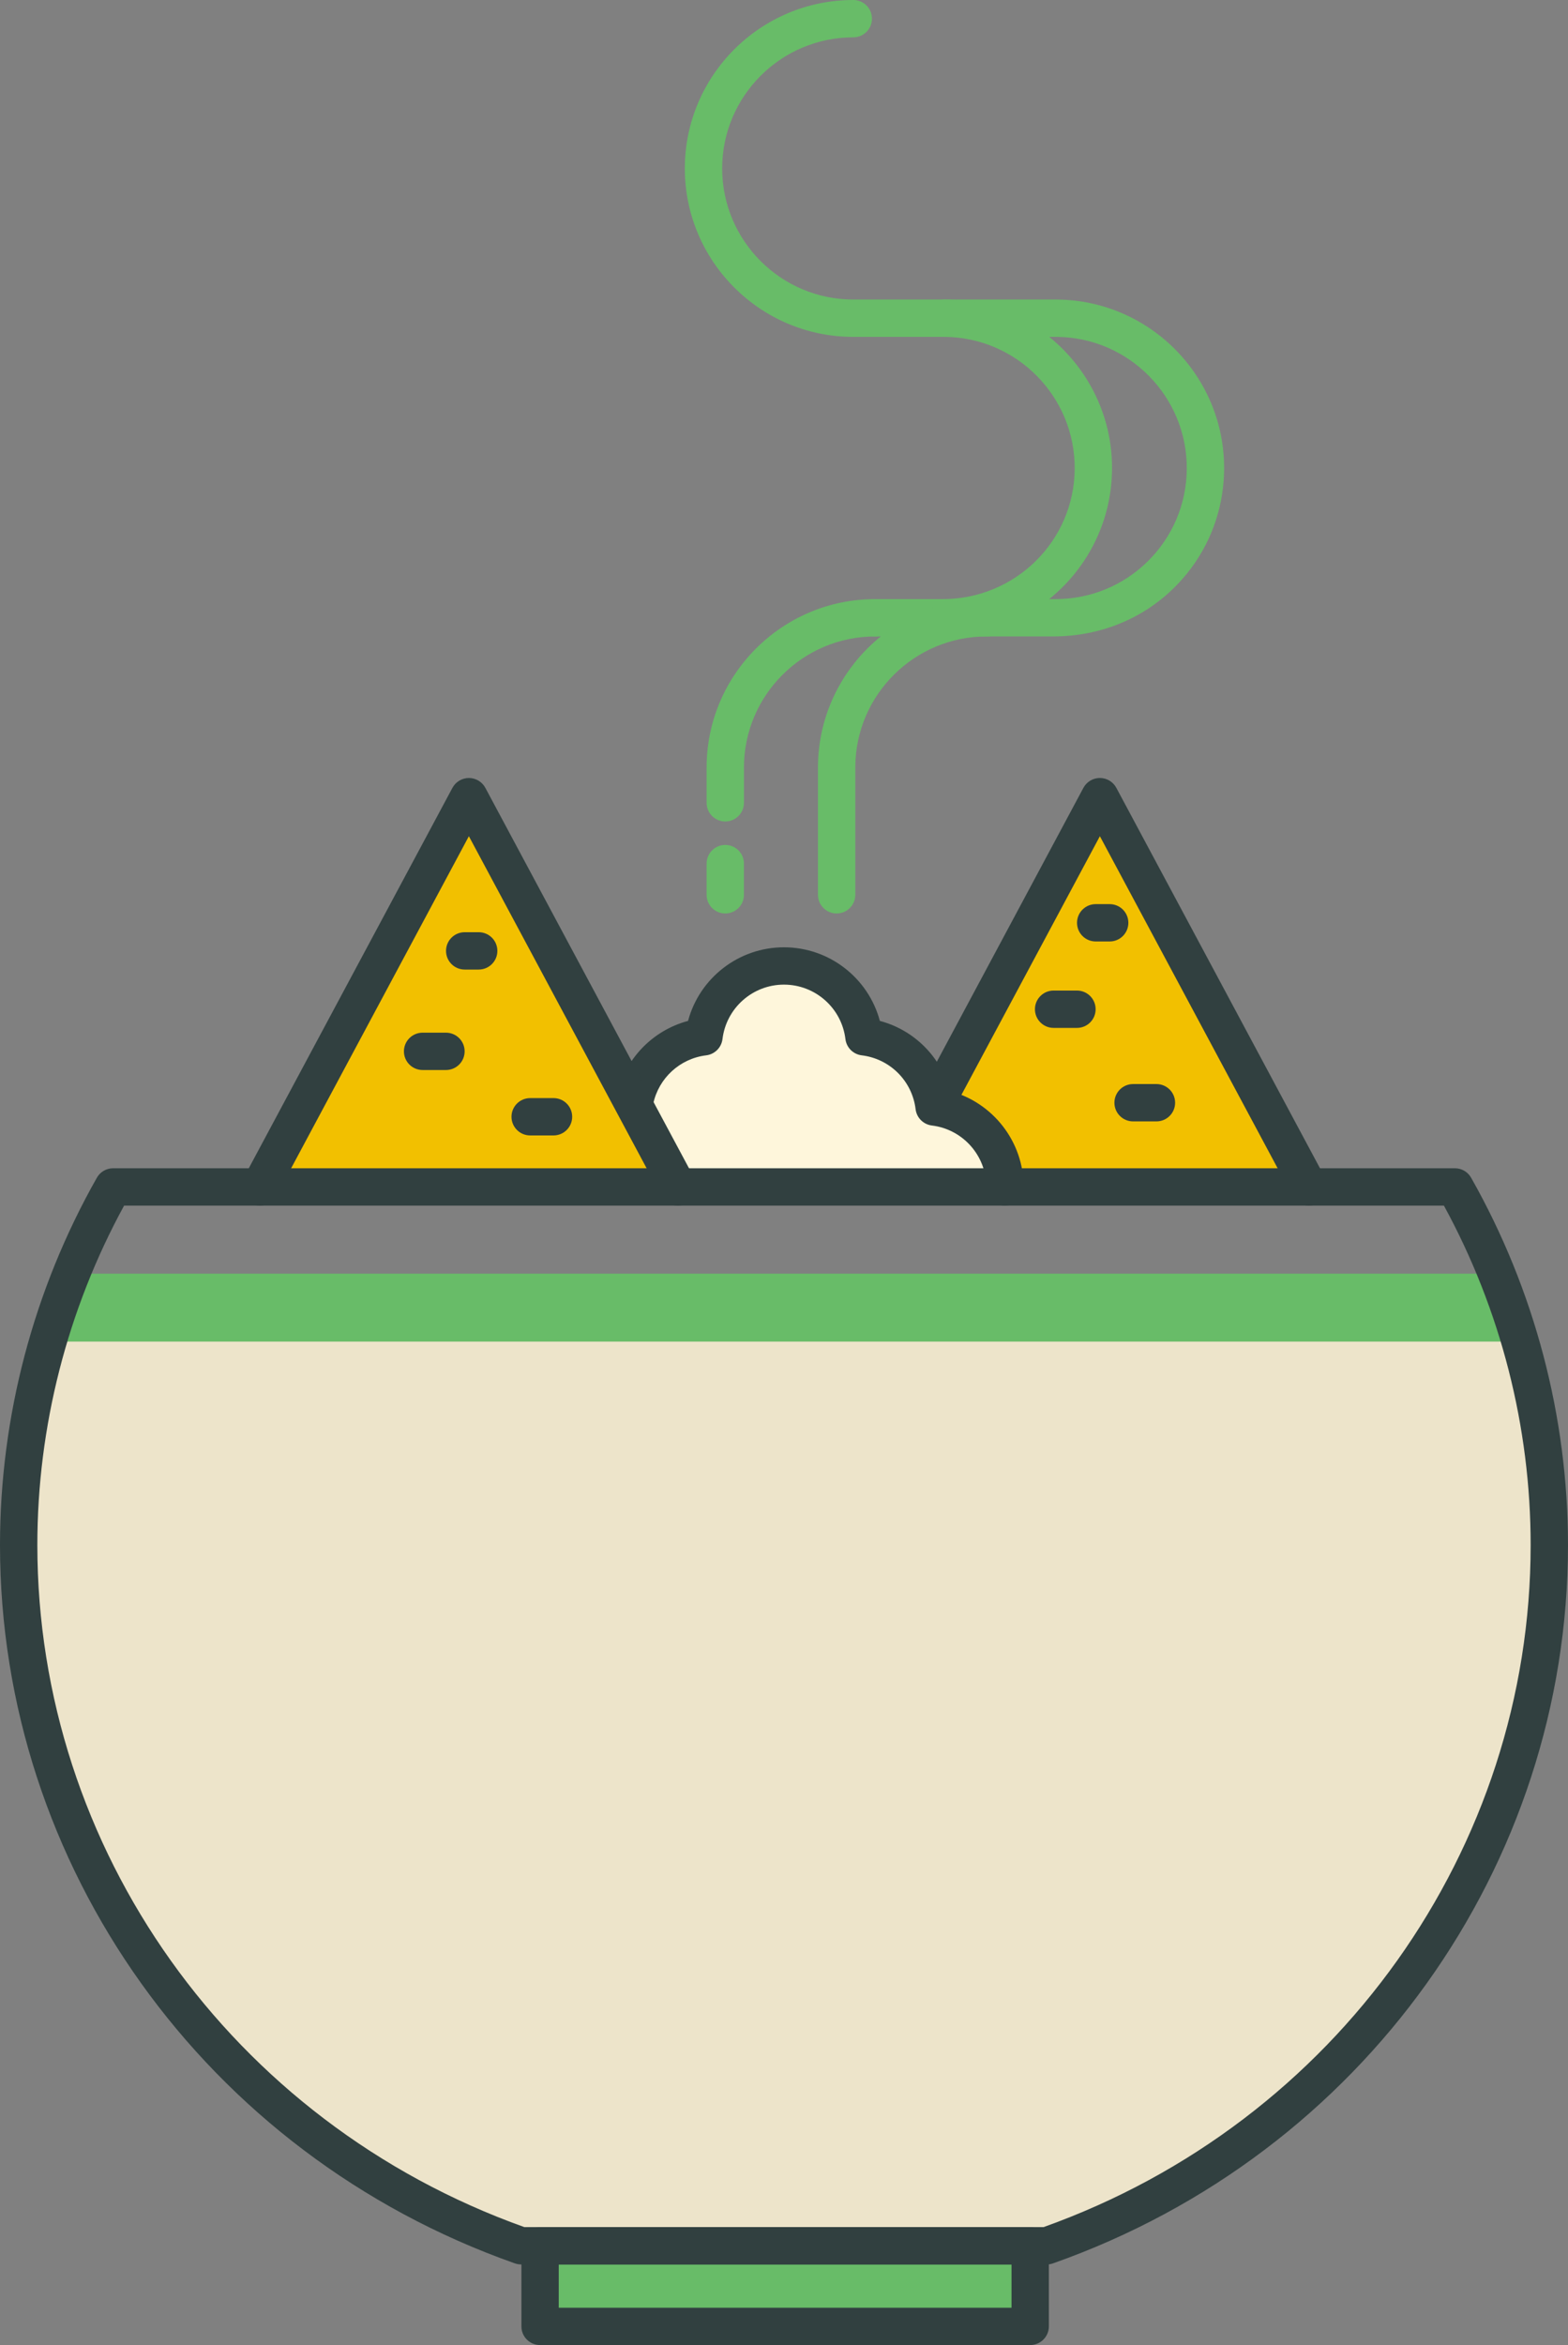 <?xml version="1.0" encoding="utf-8"?>
<!-- Generator: Adobe Illustrator 17.0.0, SVG Export Plug-In . SVG Version: 6.00 Build 0)  -->
<!DOCTYPE svg PUBLIC "-//W3C//DTD SVG 1.1//EN" "http://www.w3.org/Graphics/SVG/1.1/DTD/svg11.dtd">
<svg version="1.1" id="Layer_1" xmlns="http://www.w3.org/2000/svg" xmlns:xlink="http://www.w3.org/1999/xlink" x="0px" y="0px"
	 width="105px" height="157px" viewBox="0 0 105 157" enable-background="new 0 0 105 157" xml:space="preserve">
<rect x="0" y="0" width="105" height="157" fill="#808080" stroke="none"/>
<g>
	<rect x="36.099" y="150.206" fill="#68BC68" width="32.765" height="6.045"/>
	<path fill="#EDE4CA" d="M3.755,87.396l97.2-0.857c-0.087-0.224,16.3,43.724-31.652,63.667H36.099
		C36.67,150.409-12.014,132.836,3.755,87.396z"/>
	<polygon fill="#68BC68" points="102.627,89.819 3.201,89.819 3.755,87.396 3.838,85.27 100.694,85.27 101.799,87.105 	"/>
	<g>
		<path fill="#314040" d="M68.986,157h-32.82c-0.691,0-1.25-0.559-1.25-1.25v-5.398c0-0.69,0.56-1.25,1.25-1.25h32.82
			c0.691,0,1.25,0.56,1.25,1.25v5.398C70.236,156.441,69.676,157,68.986,157z M37.416,154.5h30.32v-2.898h-30.32V154.5z"/>
	</g>
	<path fill="#FEF6DB" d="M45.859,79.581h22.301l-1.258-2.75l-2.987-3.004l-2.265-0.871c0,0-0.011-1.75-0.568-2.125
		c-0.557-0.375-3.156-0.5-3.42-0.875s0-1.75,0-1.75l-2.889-1.889l-3.127-1.406l-2.501,1.406l-0.578,1.25l-1.25,1.569l-3.673,1.25
		l-1.423,2.19L45.859,79.581z"/>
	<polygon fill="#F2C000" points="68.548,78.873 63.619,73.046 73.369,54.206 87.867,78.873 	"/>
	<g>
		<path fill="#314040" d="M87.646,80.718c-0.446,0-0.878-0.239-1.103-0.66l-12.89-24.074l-9.87,18.434
			c-0.325,0.609-1.082,0.836-1.692,0.513c-0.609-0.326-0.838-1.084-0.512-1.692L72.55,52.745c0.217-0.406,0.641-0.66,1.102-0.66
			c0.461,0,0.885,0.254,1.102,0.66l13.993,26.133c0.326,0.608,0.097,1.366-0.512,1.692C88.047,80.67,87.845,80.718,87.646,80.718z"
			/>
	</g>
	<g>
		<path fill="#314040" d="M72.118,68.817h-1.564c-0.691,0-1.25-0.56-1.25-1.25c0-0.69,0.56-1.25,1.25-1.25h1.564
			c0.691,0,1.25,0.56,1.25,1.25C73.369,68.258,72.809,68.817,72.118,68.817z"/>
	</g>
	<g>
		<path fill="#314040" d="M74.31,63.031h-0.938c-0.691,0-1.25-0.56-1.25-1.25s0.56-1.25,1.25-1.25h0.938
			c0.691,0,1.25,0.56,1.25,1.25S75.001,63.031,74.31,63.031z"/>
	</g>
	<g>
		<path fill="#314040" d="M77.441,75.077h-1.565c-0.691,0-1.25-0.56-1.25-1.25s0.56-1.25,1.25-1.25h1.565
			c0.691,0,1.25,0.56,1.25,1.25S78.131,75.077,77.441,75.077z"/>
	</g>
	<g>
		<path fill="#314040" d="M67.297,80.715c-0.691,0-1.25-0.56-1.25-1.25c0-2.093-1.566-3.86-3.644-4.113
			c-0.571-0.07-1.021-0.52-1.09-1.091c-0.231-1.894-1.715-3.377-3.61-3.607c-0.571-0.069-1.021-0.52-1.09-1.091
			c-0.252-2.076-2.022-3.643-4.116-3.643s-3.863,1.566-4.116,3.644c-0.069,0.57-0.519,1.02-1.09,1.09
			c-1.754,0.213-3.179,1.517-3.548,3.242c-0.145,0.676-0.812,1.099-1.484,0.962c-0.675-0.145-1.106-0.809-0.962-1.483
			c0.526-2.463,2.393-4.389,4.778-5.026c0.765-2.865,3.38-4.928,6.422-4.928s5.656,2.062,6.422,4.928
			c2.297,0.61,4.09,2.402,4.7,4.698c2.866,0.766,4.929,3.379,4.929,6.419C68.548,80.155,67.988,80.715,67.297,80.715z"/>
	</g>
	<g>
		<g>
			<path fill="#68BC68" d="M57.662,51.388"/>
		</g>
		<g>
			<g>
				<path fill="#68BC68" d="M58.599,42.61c-0.691,0-1.25-0.56-1.25-1.25c0-0.69,0.56-1.25,1.25-1.25h11.997c0.022,0,0.043,0,0.064,0
					c2.351,0,4.538-0.895,6.194-2.525c1.67-1.646,2.6-3.844,2.617-6.188c0.036-4.84-3.874-8.807-8.715-8.843H57.14
					c-6.22,0-11.281-5.059-11.281-11.277C45.859,5.059,50.92,0,57.14,0c0.691,0,1.25,0.56,1.25,1.25c0,0.691-0.56,1.25-1.25,1.25
					c-4.841,0-8.78,3.938-8.78,8.777c0,4.84,3.939,8.777,8.78,8.777h13.624c6.23,0.046,11.253,5.143,11.207,11.36
					c-0.022,3.013-1.216,5.836-3.363,7.95c-2.146,2.114-4.995,3.224-8.001,3.244L58.599,42.61z"/>
			</g>
			<g>
				<path fill="#68BC68" d="M63.187,42.609c-0.028,0-0.057,0-0.085,0c-0.677-0.005-1.238-0.548-1.251-1.225
					c-0.014-0.677,0.504-1.241,1.18-1.273l0.021-0.001c0.021,0.001,0.043,0.001,0.064,0.001c4.881,0,8.814-3.896,8.85-8.714
					c0.036-4.84-3.874-8.807-8.715-8.843c-0.691-0.005-1.246-0.569-1.241-1.259c0.005-0.688,0.564-1.241,1.25-1.241
					c0.003,0,0.006,0,0.009,0c6.22,0.046,11.244,5.143,11.198,11.36C74.421,37.605,69.369,42.609,63.187,42.609z"/>
			</g>
			<g>
				<path fill="#68BC68" d="M56.024,61.156c-0.691,0-1.25-0.559-1.25-1.25v-8.593c0.046-6.199,5.098-11.203,11.28-11.203
					c0.028,0,0.057,0,0.085,0c0.689,0.005,1.254,0.566,1.251,1.255c-0.002,0.688-0.551,1.245-1.24,1.245h-0.021
					c-0.022,0-0.044,0-0.066,0c-4.82,0-8.753,3.895-8.788,8.712v8.584C57.274,60.597,56.715,61.156,56.024,61.156z"/>
			</g>
			<g>
				<path fill="#68BC68" d="M55.608,41.36"/>
			</g>
			<g>
				<path fill="#68BC68" d="M48.567,54.997c-0.691,0-1.25-0.56-1.25-1.25v-2.359c0-6.219,5.061-11.277,11.282-11.277
					c0.691,0,1.25,0.56,1.25,1.25c0,0.69-0.56,1.25-1.25,1.25c-4.842,0-8.781,3.938-8.781,8.777v2.359
					C49.818,54.438,49.258,54.997,48.567,54.997z"/>
			</g>
		</g>
	</g>
	<g>
		<path fill="#68BC68" d="M48.567,61.156c-0.691,0-1.25-0.559-1.25-1.25v-2.089c0-0.69,0.56-1.25,1.25-1.25
			c0.691,0,1.25,0.56,1.25,1.25v2.089C49.818,60.597,49.258,61.156,48.567,61.156z"/>
	</g>
	<polygon fill="#F2C000" points="17.593,78.873 29.082,57.894 31.422,54.206 45.921,78.873 	"/>
	<g>
		<path fill="#314040" d="M45.391,80.718c-0.446,0-0.878-0.239-1.103-0.66l-12.89-24.074l-12.89,24.074
			c-0.326,0.608-1.084,0.836-1.692,0.513c-0.609-0.326-0.838-1.084-0.512-1.692l13.993-26.133c0.218-0.406,0.641-0.66,1.102-0.66
			s0.885,0.254,1.102,0.66l13.993,26.133c0.326,0.608,0.097,1.366-0.512,1.692C45.793,80.67,45.591,80.718,45.391,80.718z"/>
	</g>
	<g>
		<path fill="#314040" d="M29.864,71.637h-1.565c-0.691,0-1.25-0.56-1.25-1.25c0-0.691,0.56-1.25,1.25-1.25h1.565
			c0.691,0,1.25,0.559,1.25,1.25C31.114,71.077,30.555,71.637,29.864,71.637z"/>
	</g>
	<g>
		<path fill="#314040" d="M32.056,64.911h-0.938c-0.691,0-1.25-0.56-1.25-1.25c0-0.691,0.56-1.25,1.25-1.25h0.938
			c0.691,0,1.25,0.559,1.25,1.25C33.306,64.352,32.746,64.911,32.056,64.911z"/>
	</g>
	<g>
		<path fill="#314040" d="M37.066,76.017h-1.564c-0.691,0-1.25-0.56-1.25-1.25c0-0.69,0.56-1.25,1.25-1.25h1.564
			c0.691,0,1.25,0.56,1.25,1.25C38.316,75.457,37.756,76.017,37.066,76.017z"/>
	</g>
	<g>
		<g>
			<g>
				<path fill="#314040" d="M70.1,151.602H34.893c-0.142,0-0.282-0.025-0.416-0.071C13.712,144.206,0,124.88,0,103.439
					c0-8.592,2.243-17.095,6.486-24.59c0.222-0.393,0.638-0.635,1.088-0.635h89.851c0.45,0,0.867,0.242,1.088,0.635
					c4.243,7.495,6.486,15.998,6.486,24.59c0,21.44-13.717,40.767-34.483,48.091C70.383,151.577,70.242,151.602,70.1,151.602z
					 M35.109,149.102h34.776c19.658-7.025,32.614-25.349,32.614-45.662c0-7.92-2.006-15.761-5.809-22.725H8.31
					c-3.803,6.964-5.809,14.805-5.809,22.725C2.501,123.753,15.451,142.076,35.109,149.102z"/>
			</g>
		</g>
	</g>
</g>
</svg>
